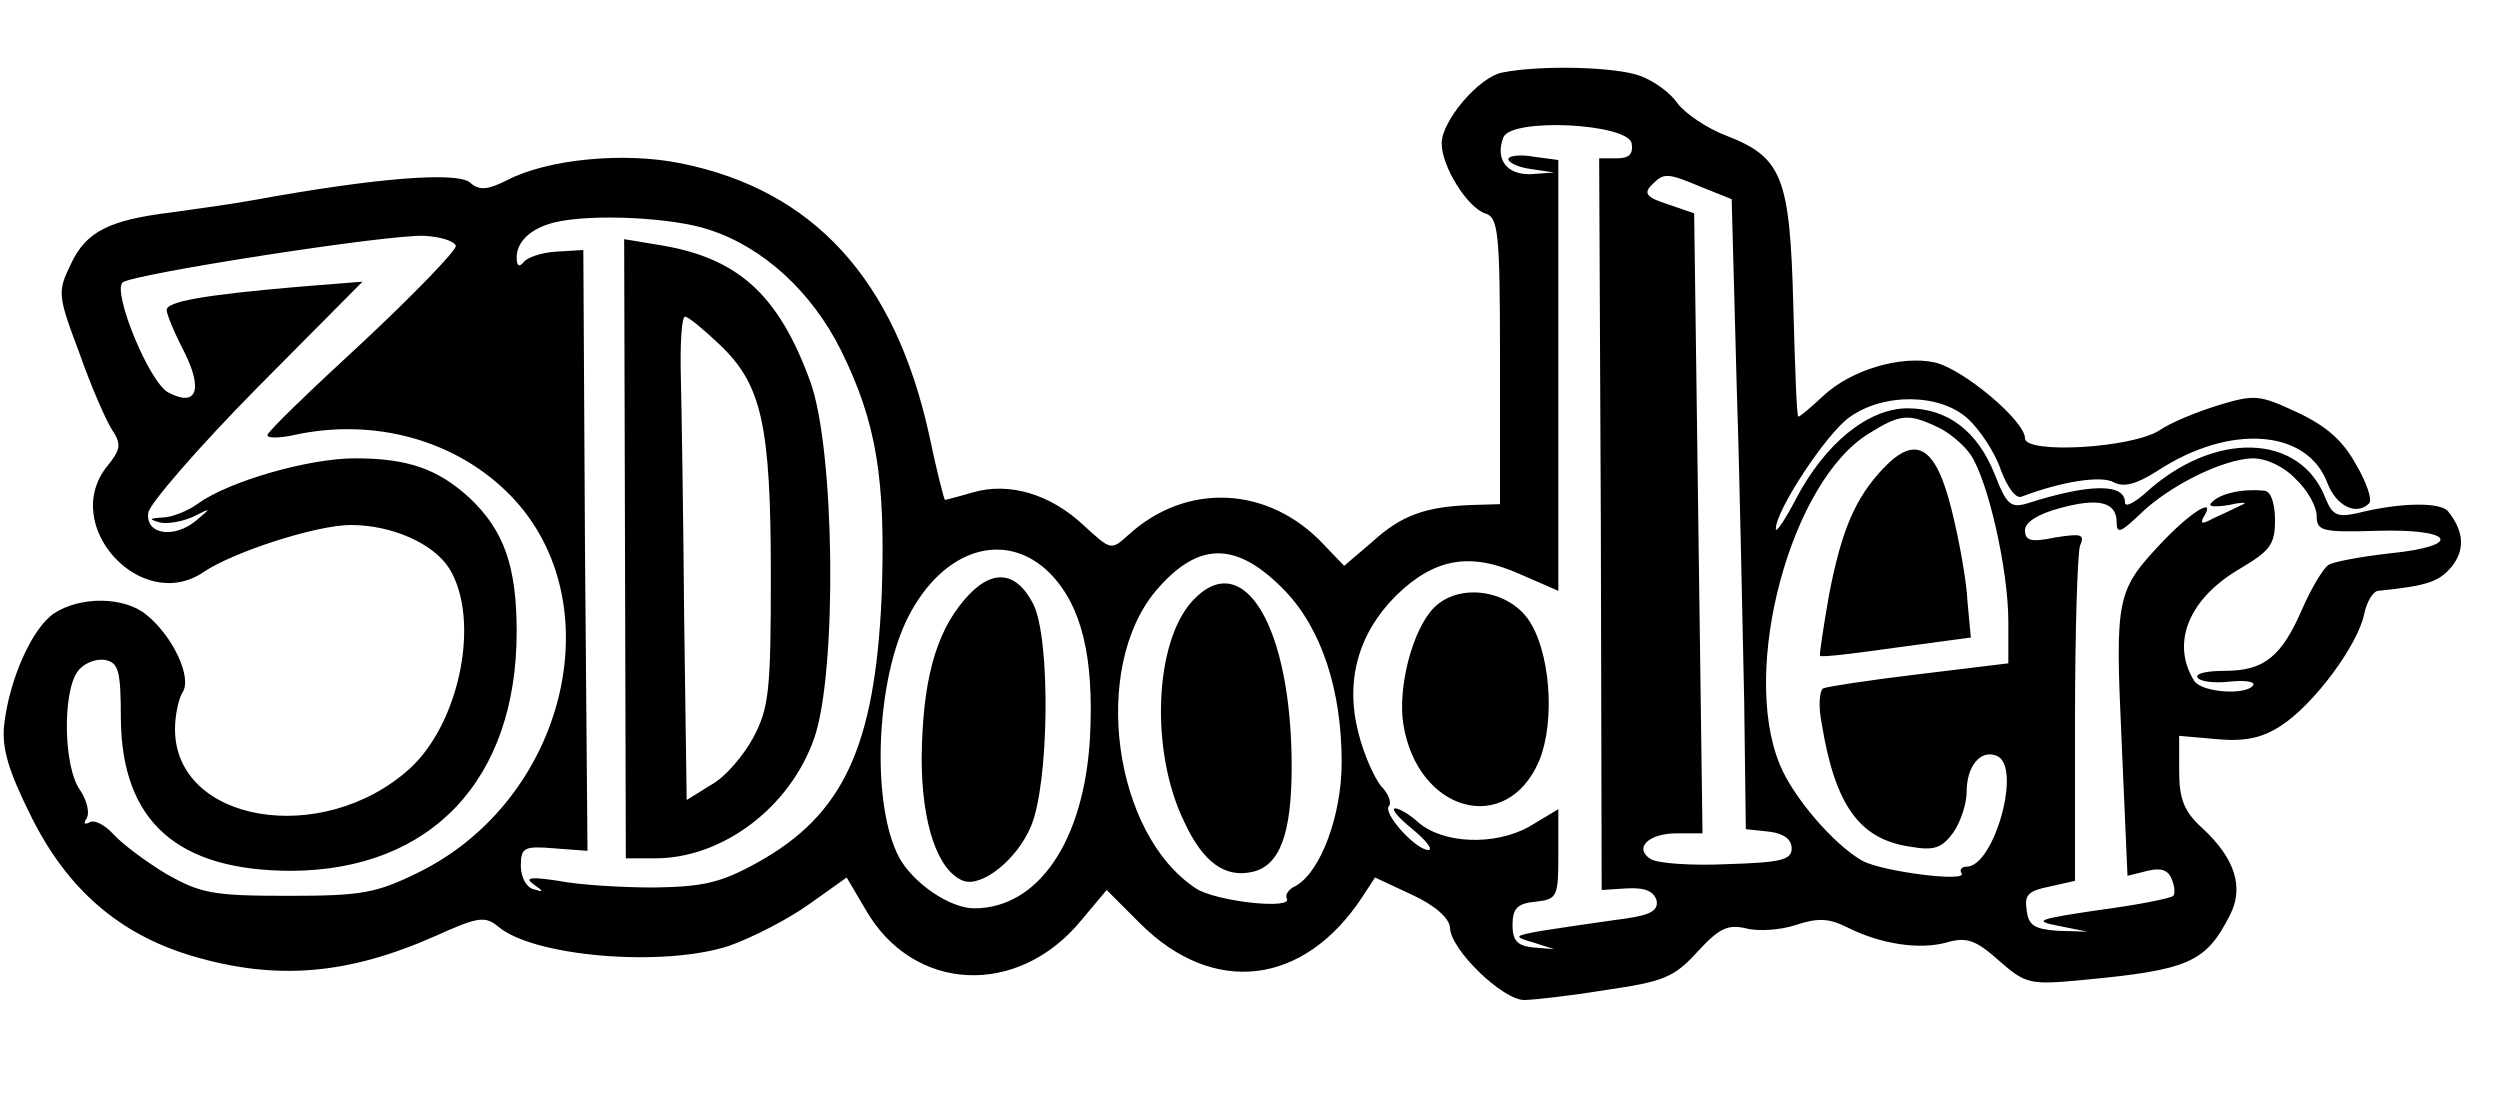 <?xml version="1.0" standalone="no"?>
<!DOCTYPE svg PUBLIC "-//W3C//DTD SVG 20010904//EN"
 "http://www.w3.org/TR/2001/REC-SVG-20010904/DTD/svg10.dtd">
<svg version="1.0" xmlns="http://www.w3.org/2000/svg"
 width="300pt" height="133pt" viewBox="0 0 300 133"
 preserveAspectRatio="xMidYMid meet">
<g transform="translate(0,133) scale(0.1,-0.1)"
fill="#000000" stroke="none">
<path d="M1803 1243 c-28 -5 -73 -58 -73 -85 0 -28 31 -77 52 -84 16 -5 18
-21 18 -177 l0 -172 -34 -1 c-55 -2 -84 -12 -119 -44 l-34 -29 -24 25 c-66 71
-165 76 -235 12 -21 -19 -21 -18 -53 11 -40 38 -90 53 -134 40 -17 -5 -33 -9
-33 -9 -1 0 -10 35 -19 78 -41 187 -139 294 -298 326 -68 14 -160 5 -208 -20
-24 -12 -34 -13 -45 -3 -16 13 -111 6 -259 -21 -27 -5 -72 -11 -100 -15 -74
-9 -102 -23 -120 -62 -16 -33 -16 -37 10 -106 14 -40 32 -81 39 -92 12 -18 11
-24 -5 -44 -58 -71 41 -179 116 -127 36 24 135 56 176 56 49 0 99 -22 118 -52
38 -61 13 -186 -48 -241 -105 -94 -281 -64 -281 48 0 16 4 36 9 44 12 18 -12
68 -43 93 -26 22 -79 23 -111 2 -26 -17 -54 -79 -60 -134 -3 -28 5 -55 33
-111 43 -86 105 -140 192 -166 101 -30 187 -23 293 24 51 23 59 24 75 11 42
-36 198 -49 277 -23 28 10 71 32 96 50 l45 32 23 -39 c57 -99 182 -105 258
-13 l31 37 40 -40 c88 -88 197 -75 267 32 l15 23 45 -21 c28 -13 44 -28 45
-39 0 -26 63 -87 89 -87 11 0 55 5 98 12 69 10 82 15 110 46 26 28 36 33 58
28 15 -4 42 -2 60 4 27 9 40 8 62 -3 40 -20 86 -27 119 -18 24 7 35 3 63 -22
32 -28 37 -29 100 -23 128 12 148 21 177 78 17 33 6 68 -33 104 -22 20 -28 35
-28 68 l0 43 45 -4 c33 -3 54 1 77 16 39 25 92 96 100 134 3 15 11 28 17 28
59 6 73 11 88 29 16 20 15 42 -4 66 -9 12 -59 11 -110 -2 -23 -5 -29 -2 -37
17 -30 80 -135 83 -218 6 -13 -11 -23 -16 -23 -10 0 23 -42 23 -117 -1 -20 -6
-25 -2 -39 34 -21 53 -57 80 -105 80 -47 0 -99 -42 -134 -109 -13 -25 -24 -41
-24 -36 -1 21 60 114 88 134 41 30 110 29 143 -2 14 -13 32 -40 39 -61 8 -21
18 -35 25 -32 47 18 96 26 111 17 12 -6 27 -2 52 14 87 57 180 50 204 -15 11
-28 35 -39 50 -24 4 4 -3 25 -16 47 -16 29 -36 46 -70 62 -45 21 -51 22 -94 9
-26 -8 -58 -21 -71 -30 -33 -22 -162 -29 -162 -10 0 21 -74 83 -108 91 -41 9
-101 -9 -134 -40 -15 -14 -28 -25 -30 -25 -2 0 -4 59 -6 132 -4 155 -13 179
-80 205 -24 9 -50 27 -59 39 -8 12 -28 27 -45 33 -30 11 -120 13 -165 4z m155
-85 c2 -13 -3 -18 -18 -18 l-21 0 2 -439 1 -439 31 2 c22 1 32 -4 35 -15 2
-13 -9 -18 -50 -23 -29 -4 -69 -10 -88 -13 -34 -6 -34 -7 -10 -14 l25 -8 -25
2 c-19 2 -25 8 -25 27 0 20 6 26 28 28 26 3 27 6 27 57 l0 54 -35 -21 c-41
-23 -104 -21 -134 6 -10 9 -22 16 -27 16 -5 -1 5 -12 21 -25 17 -14 25 -25 19
-25 -15 0 -56 45 -47 53 3 4 -1 15 -10 24 -8 10 -21 39 -27 64 -16 62 0 119
45 164 46 45 89 53 149 26 l46 -20 0 258 0 259 -30 4 c-16 3 -30 1 -30 -3 0
-4 12 -10 28 -12 l27 -4 -28 -2 c-29 -1 -43 18 -33 44 9 24 149 17 154 -7z
m85 -53 l35 -14 6 -223 c4 -123 7 -293 9 -378 l2 -155 28 -3 c17 -2 27 -9 27
-20 0 -14 -13 -17 -78 -19 -42 -2 -83 1 -91 6 -21 13 -3 31 31 31 l31 0 -5
372 -5 372 -32 11 c-25 8 -29 13 -19 23 15 15 18 15 61 -3z m-1191 -51 c64
-21 122 -74 157 -144 43 -87 54 -155 49 -295 -8 -181 -46 -263 -149 -320 -45
-25 -66 -29 -124 -30 -38 0 -90 3 -115 8 -33 5 -41 4 -30 -4 13 -9 13 -10 0
-6 -8 2 -15 14 -15 28 0 22 4 24 40 21 l40 -3 -3 361 -2 360 -33 -2 c-17 -1
-35 -7 -39 -13 -5 -6 -8 -4 -8 6 0 19 17 35 45 42 44 11 144 6 187 -9z m-305
-19 c1 -5 -49 -57 -111 -115 -63 -58 -115 -108 -115 -112 -1 -4 14 -4 32 0 96
21 195 -6 260 -73 124 -128 66 -365 -111 -452 -51 -25 -68 -28 -157 -28 -90 0
-104 3 -145 26 -25 15 -53 36 -64 48 -10 11 -23 18 -29 14 -6 -3 -7 -1 -3 5 4
7 0 22 -8 34 -20 28 -21 117 -3 142 7 10 22 16 33 14 16 -3 19 -12 19 -70 1
-124 68 -183 205 -183 168 1 270 110 270 287 0 78 -15 121 -56 160 -38 35 -74
48 -138 48 -55 0 -150 -27 -188 -54 -12 -9 -32 -17 -43 -17 -16 -1 -17 -2 -3
-6 9 -2 27 1 40 7 22 11 22 11 3 -5 -27 -22 -61 -16 -57 10 2 11 60 78 130
149 l127 128 -75 -6 c-117 -10 -160 -18 -160 -28 0 -5 9 -27 21 -50 23 -46 15
-67 -19 -49 -23 12 -67 120 -55 132 11 10 319 58 362 56 19 -1 36 -6 38 -12z
m1777 -217 c14 -6 33 -22 41 -34 21 -32 45 -138 45 -200 l0 -50 -107 -13 c-59
-7 -111 -15 -115 -17 -5 -3 -6 -22 -2 -42 16 -98 45 -139 106 -148 29 -5 38
-2 52 17 9 13 16 35 16 49 0 31 17 51 36 43 31 -12 -3 -133 -36 -133 -6 0 -9
-4 -6 -8 7 -11 -95 2 -119 15 -34 19 -83 76 -99 115 -48 115 13 341 107 398
37 23 47 24 81 8z m431 -63 c14 -13 25 -33 25 -44 0 -18 6 -20 71 -18 94 3
106 -18 17 -27 -35 -4 -68 -10 -74 -14 -6 -4 -20 -27 -31 -52 -25 -58 -46 -75
-93 -75 -21 0 -36 -3 -33 -8 3 -5 20 -7 38 -5 19 2 31 0 29 -4 -8 -13 -62 -9
-71 5 -28 45 -7 98 54 134 37 22 43 29 43 59 0 20 -5 34 -12 35 -26 3 -53 -3
-63 -13 -7 -6 0 -7 20 -4 17 4 23 3 15 0 -8 -4 -23 -11 -34 -16 -13 -7 -16 -7
-12 1 16 25 -12 9 -46 -26 -59 -62 -60 -67 -52 -244 l7 -160 24 6 c16 4 25 1
29 -10 4 -9 4 -18 2 -20 -3 -3 -43 -11 -89 -17 -74 -11 -80 -13 -49 -19 l35
-7 -35 1 c-28 2 -36 6 -38 25 -3 18 2 23 27 28 l31 7 0 192 c0 107 3 201 6
210 6 14 2 15 -30 10 -29 -6 -36 -4 -36 9 0 9 15 19 41 26 47 13 69 8 69 -17
0 -14 5 -12 28 10 36 35 100 66 135 67 17 0 38 -10 52 -25z m-1495 -113 c38
-39 53 -100 48 -197 -7 -124 -62 -205 -139 -205 -29 0 -73 30 -90 61 -34 64
-28 213 11 289 42 82 117 105 170 52z m282 -21 c44 -46 68 -119 68 -206 0 -63
-25 -131 -55 -148 -9 -4 -13 -11 -11 -15 9 -14 -85 -4 -109 12 -99 65 -126
264 -48 357 51 60 97 60 155 0z"/>
<path d="M1721 601 c-26 -26 -44 -96 -37 -140 17 -106 124 -135 163 -44 20 49
13 134 -14 171 -26 35 -83 42 -112 13z"/>
<path d="M750 671 l1 -371 35 0 c81 0 162 61 191 144 28 80 25 349 -5 429 -38
104 -87 148 -181 163 l-42 7 1 -372z m113 246 c51 -48 62 -96 62 -277 0 -138
-2 -159 -21 -195 -12 -22 -34 -48 -51 -57 l-29 -18 -3 218 c-1 119 -3 250 -4
290 -1 39 1 72 5 72 4 0 22 -15 41 -33z"/>
<path d="M2260 768 c-34 -36 -50 -74 -65 -151 -7 -40 -12 -73 -11 -74 2 -2 43
3 92 10 l89 12 -4 43 c-1 24 -10 74 -19 110 -19 77 -43 91 -82 50z"/>
<path d="M1157 610 c-35 -41 -50 -99 -51 -190 0 -78 19 -135 50 -147 22 -8 64
25 81 65 22 51 24 225 3 267 -21 41 -51 43 -83 5z"/>
<path d="M1431 609 c-46 -50 -51 -181 -10 -265 23 -50 50 -68 83 -60 32 8 46
46 46 126 0 168 -58 265 -119 199z"/>
</g>
</svg>
